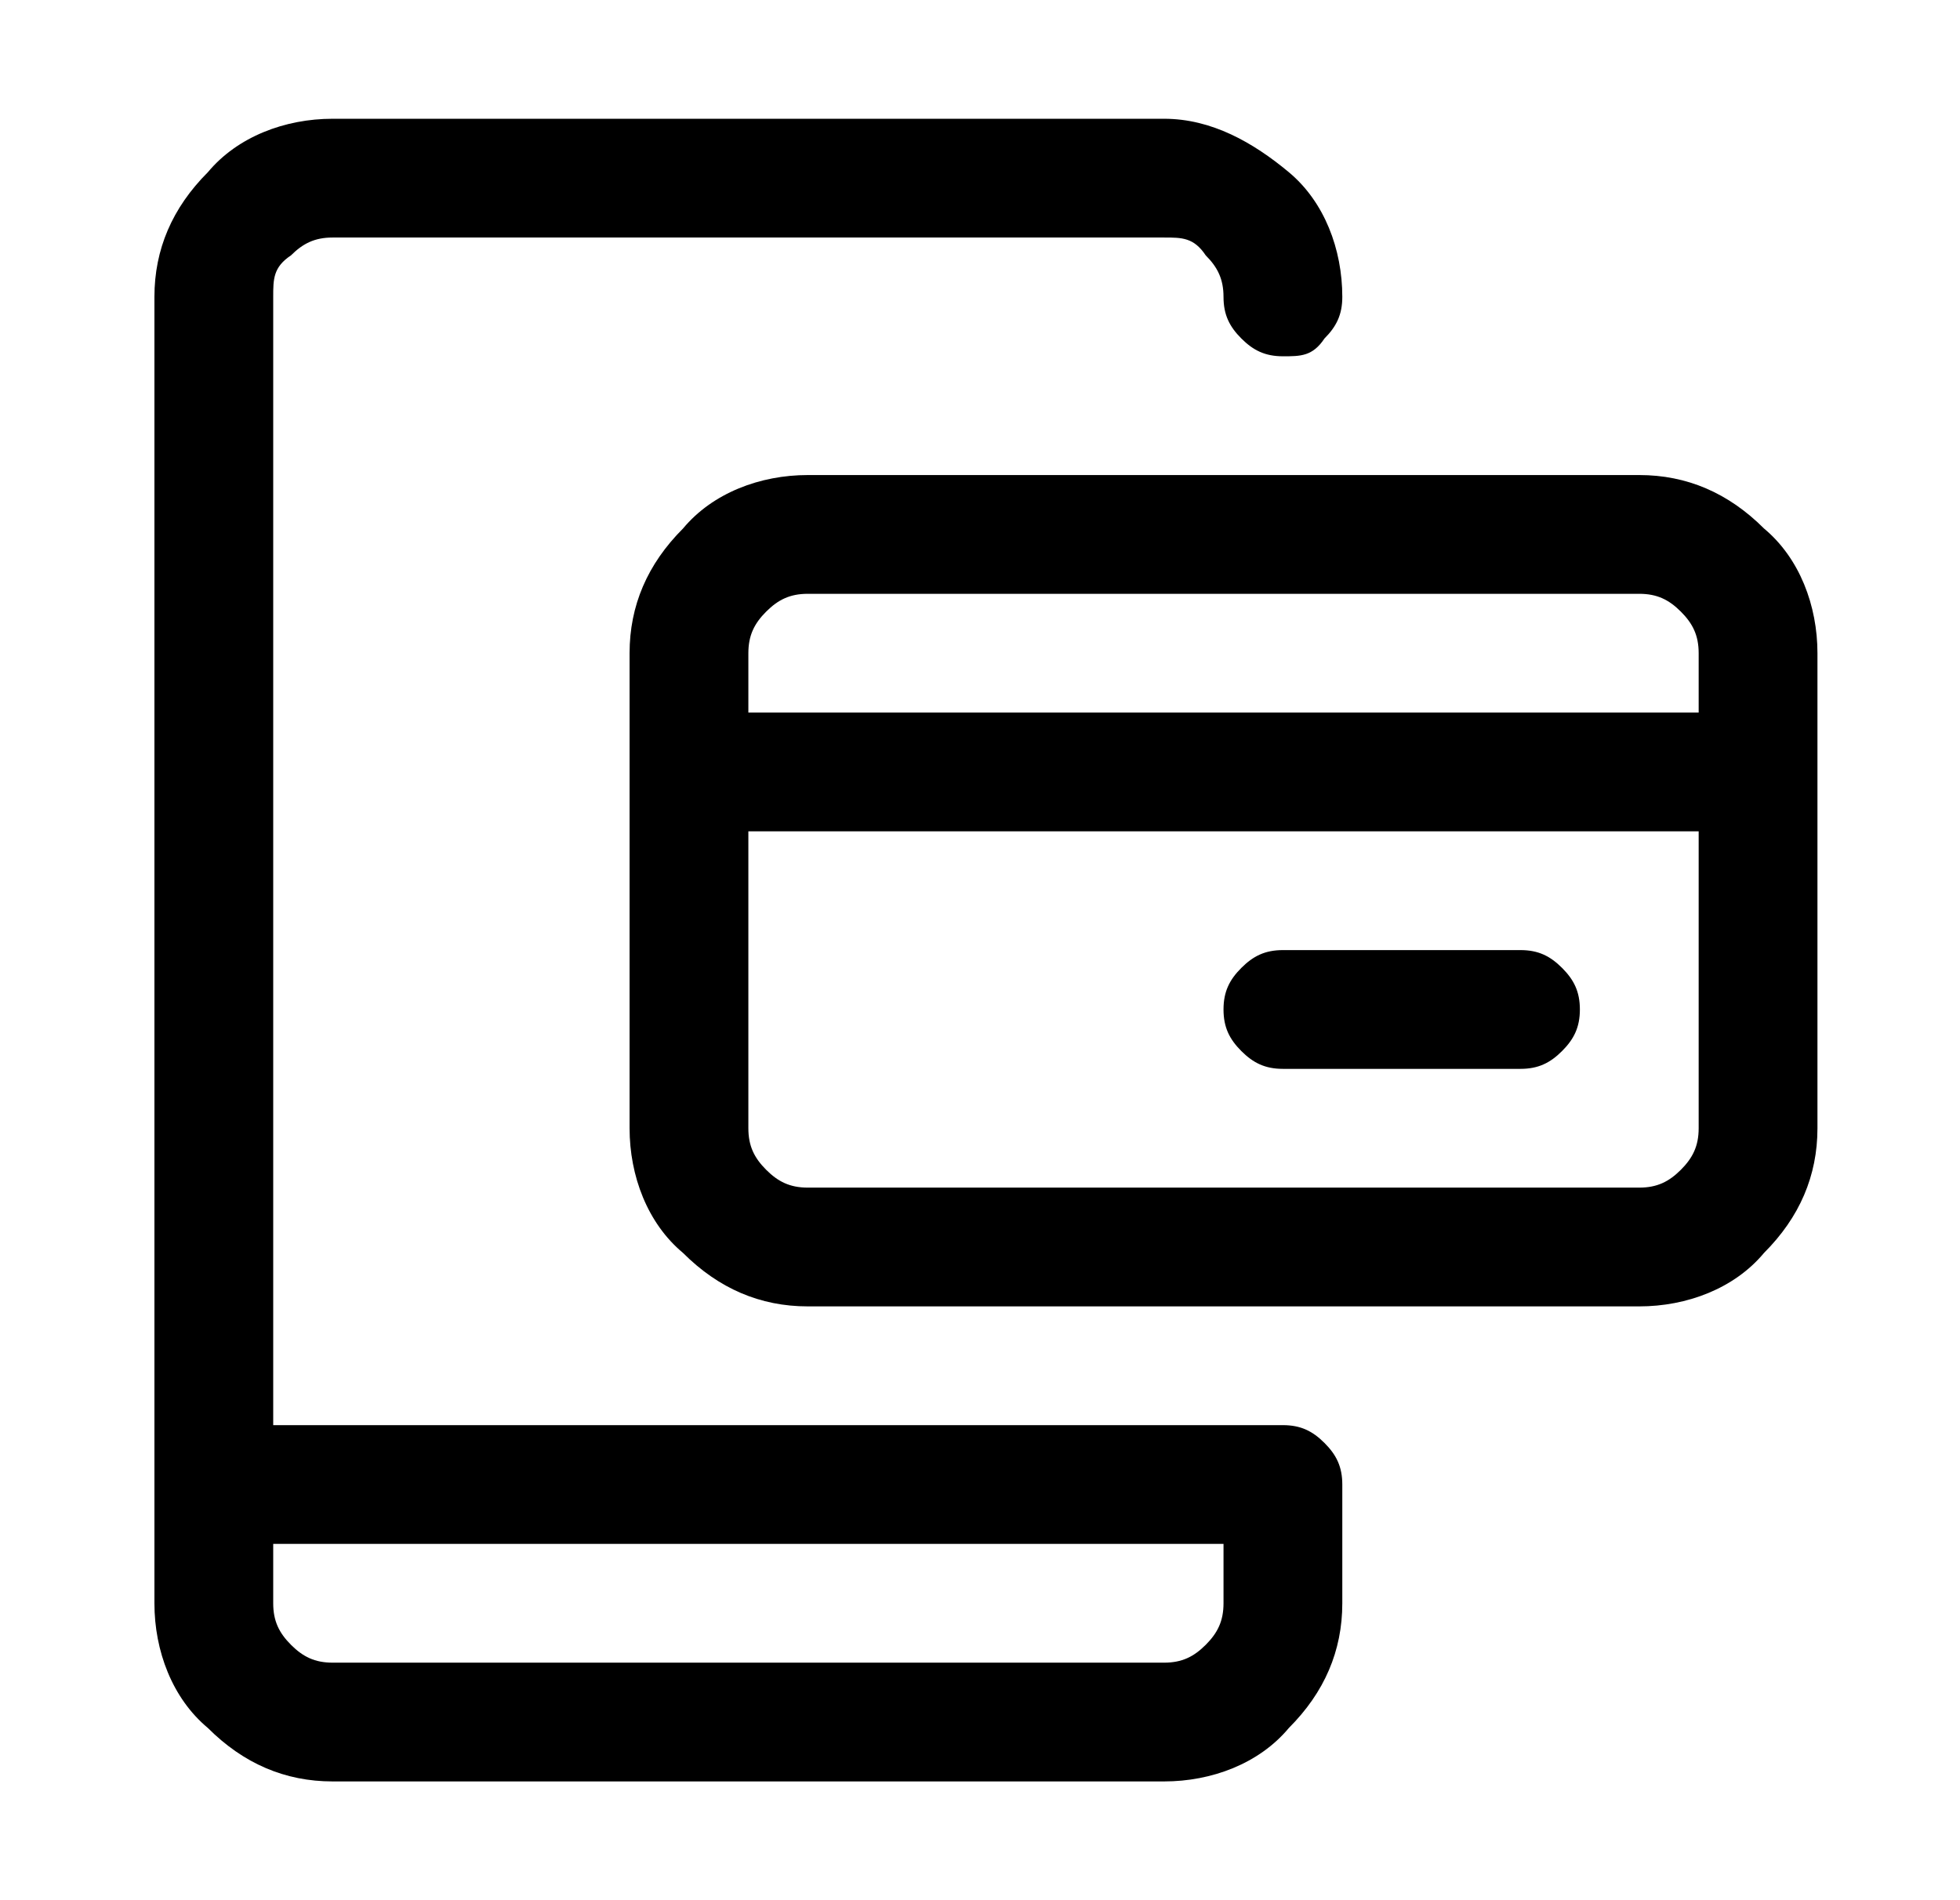 <?xml version="1.0" encoding="UTF-8"?> <svg xmlns="http://www.w3.org/2000/svg" id="Capa_1" version="1.1" viewBox="0 0 33 32"><g id="Capa_11" data-name="Capa_1"><path d="M21.6,24H4.6V5c0-.3,0-.5.3-.7.2-.2.4-.3.7-.3h14c.3,0,.5,0,.7.3.2.2.3.4.3.7s.1.5.3.7c.2.2.4.3.7.3s.5,0,.7-.3c.2-.2.3-.4.3-.7,0-.8-.3-1.6-.9-2.1s-1.3-.9-2.1-.9H5.6c-.8,0-1.6.3-2.1.9-.6.6-.9,1.3-.9,2.1v22c0,.8.3,1.6.9,2.1.6.6,1.3.9,2.1.9h14c.8,0,1.6-.3,2.1-.9.6-.6.9-1.3.9-2.1v-2c0-.3-.1-.5-.3-.7-.2-.2-.4-.3-.7-.3ZM20.6,27c0,.3-.1.5-.3.7-.2.2-.4.3-.7.3H5.6c-.3,0-.5-.1-.7-.3s-.3-.4-.3-.7v-1h16v1Z"></path><path d="M27.6,8h-14c-.8,0-1.6.3-2.1.9-.6.6-.9,1.3-.9,2.1v8c0,.8.3,1.6.9,2.1.6.6,1.3.9,2.1.9h14c.8,0,1.6-.3,2.1-.9.6-.6.9-1.3.9-2.1v-8c0-.8-.3-1.6-.9-2.1-.6-.6-1.3-.9-2.1-.9ZM13.6,10h14c.3,0,.5.1.7.3s.3.4.3.7v1H12.6v-1c0-.3.1-.5.3-.7s.4-.3.7-.3ZM27.6,20h-14c-.3,0-.5-.1-.7-.3-.2-.2-.3-.4-.3-.7v-5h16v5c0,.3-.1.5-.3.7-.2.2-.4.3-.7.3Z"></path><path d="M25.6,16h-4c-.3,0-.5.1-.7.3-.2.2-.3.4-.3.7s.1.5.3.7c.2.2.4.3.7.3h4c.3,0,.5-.1.7-.3.2-.2.3-.4.3-.7s-.1-.5-.3-.7c-.2-.2-.4-.3-.7-.3Z"></path></g></svg> 